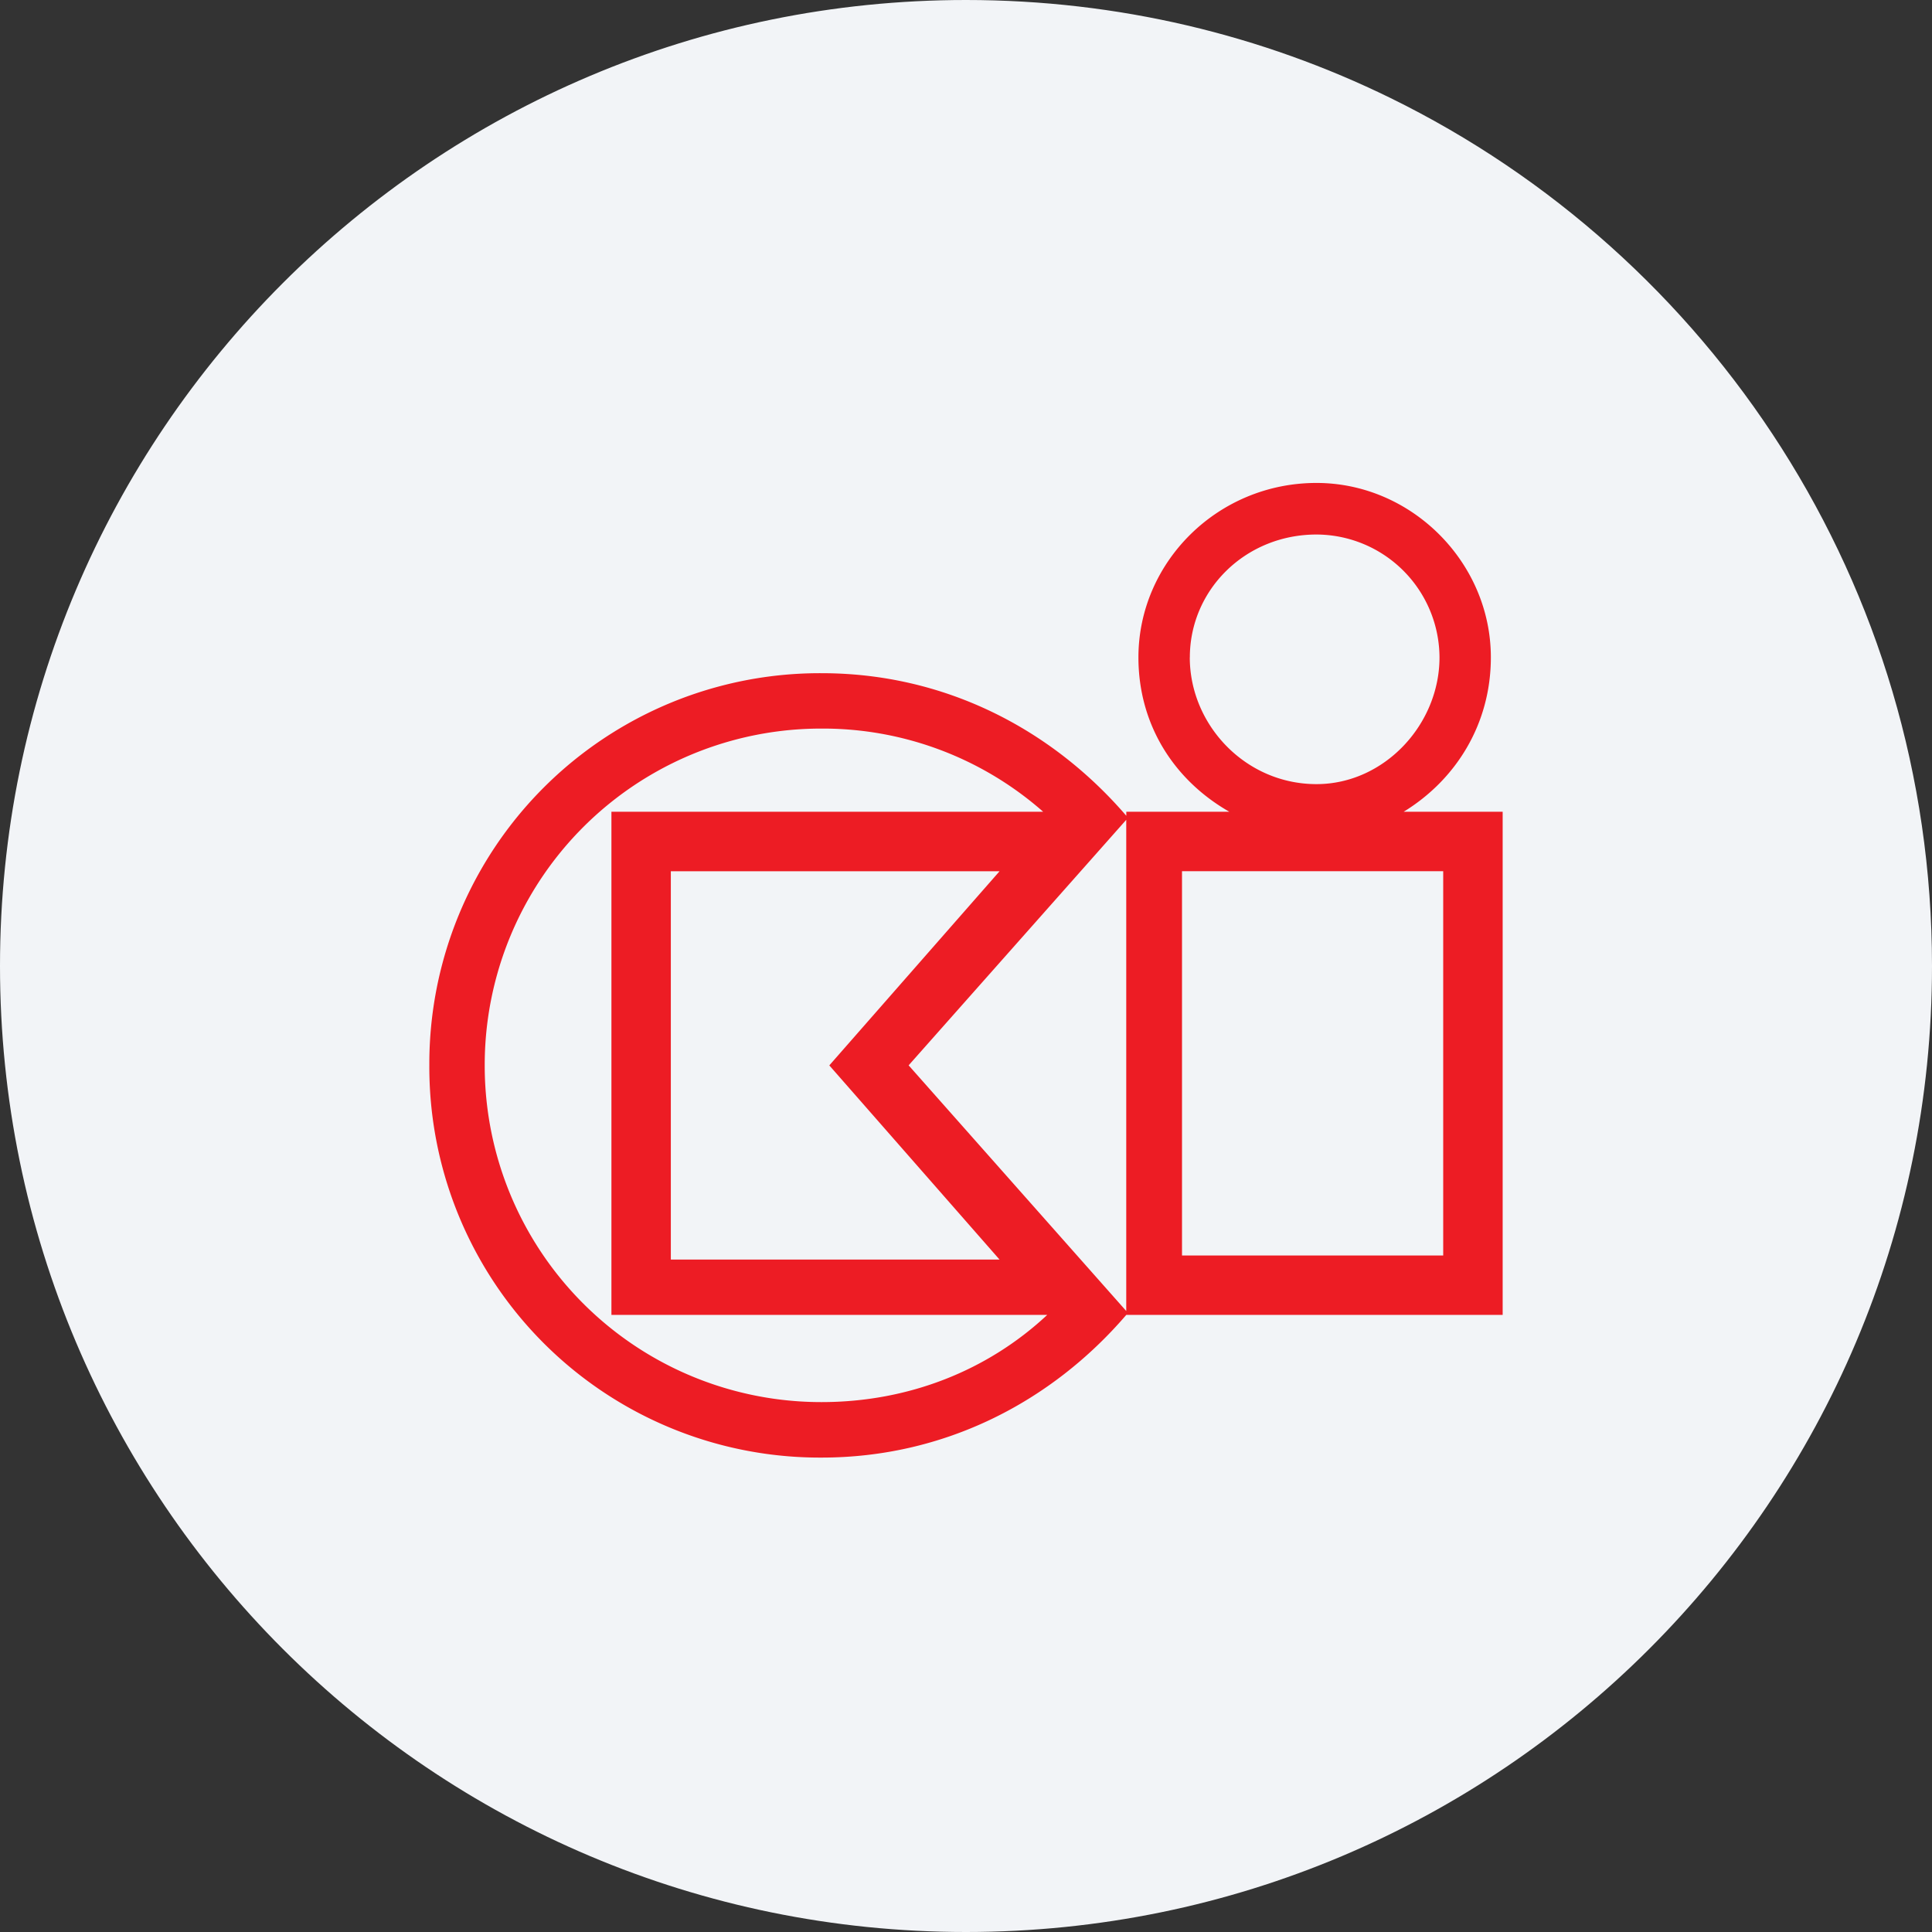 <svg width="36" height="36" fill="none" xmlns="http://www.w3.org/2000/svg"><rect width="100%" height="100%" fill="#333333" stroke="none"/><path d="M18 0c2.837 0 5.52.656 7.907 1.825C31.884 4.753 36 10.895 36 18c0 9.942-8.058 18-18 18-9.94 0-18-8.057-18-18C0 8.06 8.06 0 18 0z" fill="#F2F4F7"/><path fill-rule="evenodd" clip-rule="evenodd" d="M22.17 12.25c0 1.253 1.033 2.361 2.361 2.361 1.26 0 2.292-1.108 2.292-2.362a2.3 2.3 0 0 0-2.291-2.289c-1.329 0-2.361 1.033-2.361 2.29zm-.145 3.984v7.16h4.867v-7.16h-4.866zm-2.511 8.267h-8.121v-9.375h8.045a6.208 6.208 0 0 0-4.13-1.55 6.268 6.268 0 0 0-6.276 6.274 6.269 6.269 0 0 0 6.276 6.276c1.624 0 3.098-.59 4.206-1.625zM12.5 23.47h6.125l-3.172-3.618 3.172-3.617H12.5v7.235zm8.486-8.194-4.055 4.575 4.055 4.578v-9.153zm0 9.226c-1.397 1.626-3.393 2.658-5.678 2.658A7.278 7.278 0 0 1 8 19.85a7.277 7.277 0 0 1 7.309-7.306c2.285 0 4.28 1.033 5.678 2.657v-.075h1.92c-1.032-.59-1.694-1.623-1.694-2.877 0-1.771 1.474-3.25 3.318-3.25 1.77 0 3.249 1.479 3.249 3.25 0 1.254-.661 2.287-1.625 2.877H28v9.375h-7.013" fill="#ED1C24"/></svg>